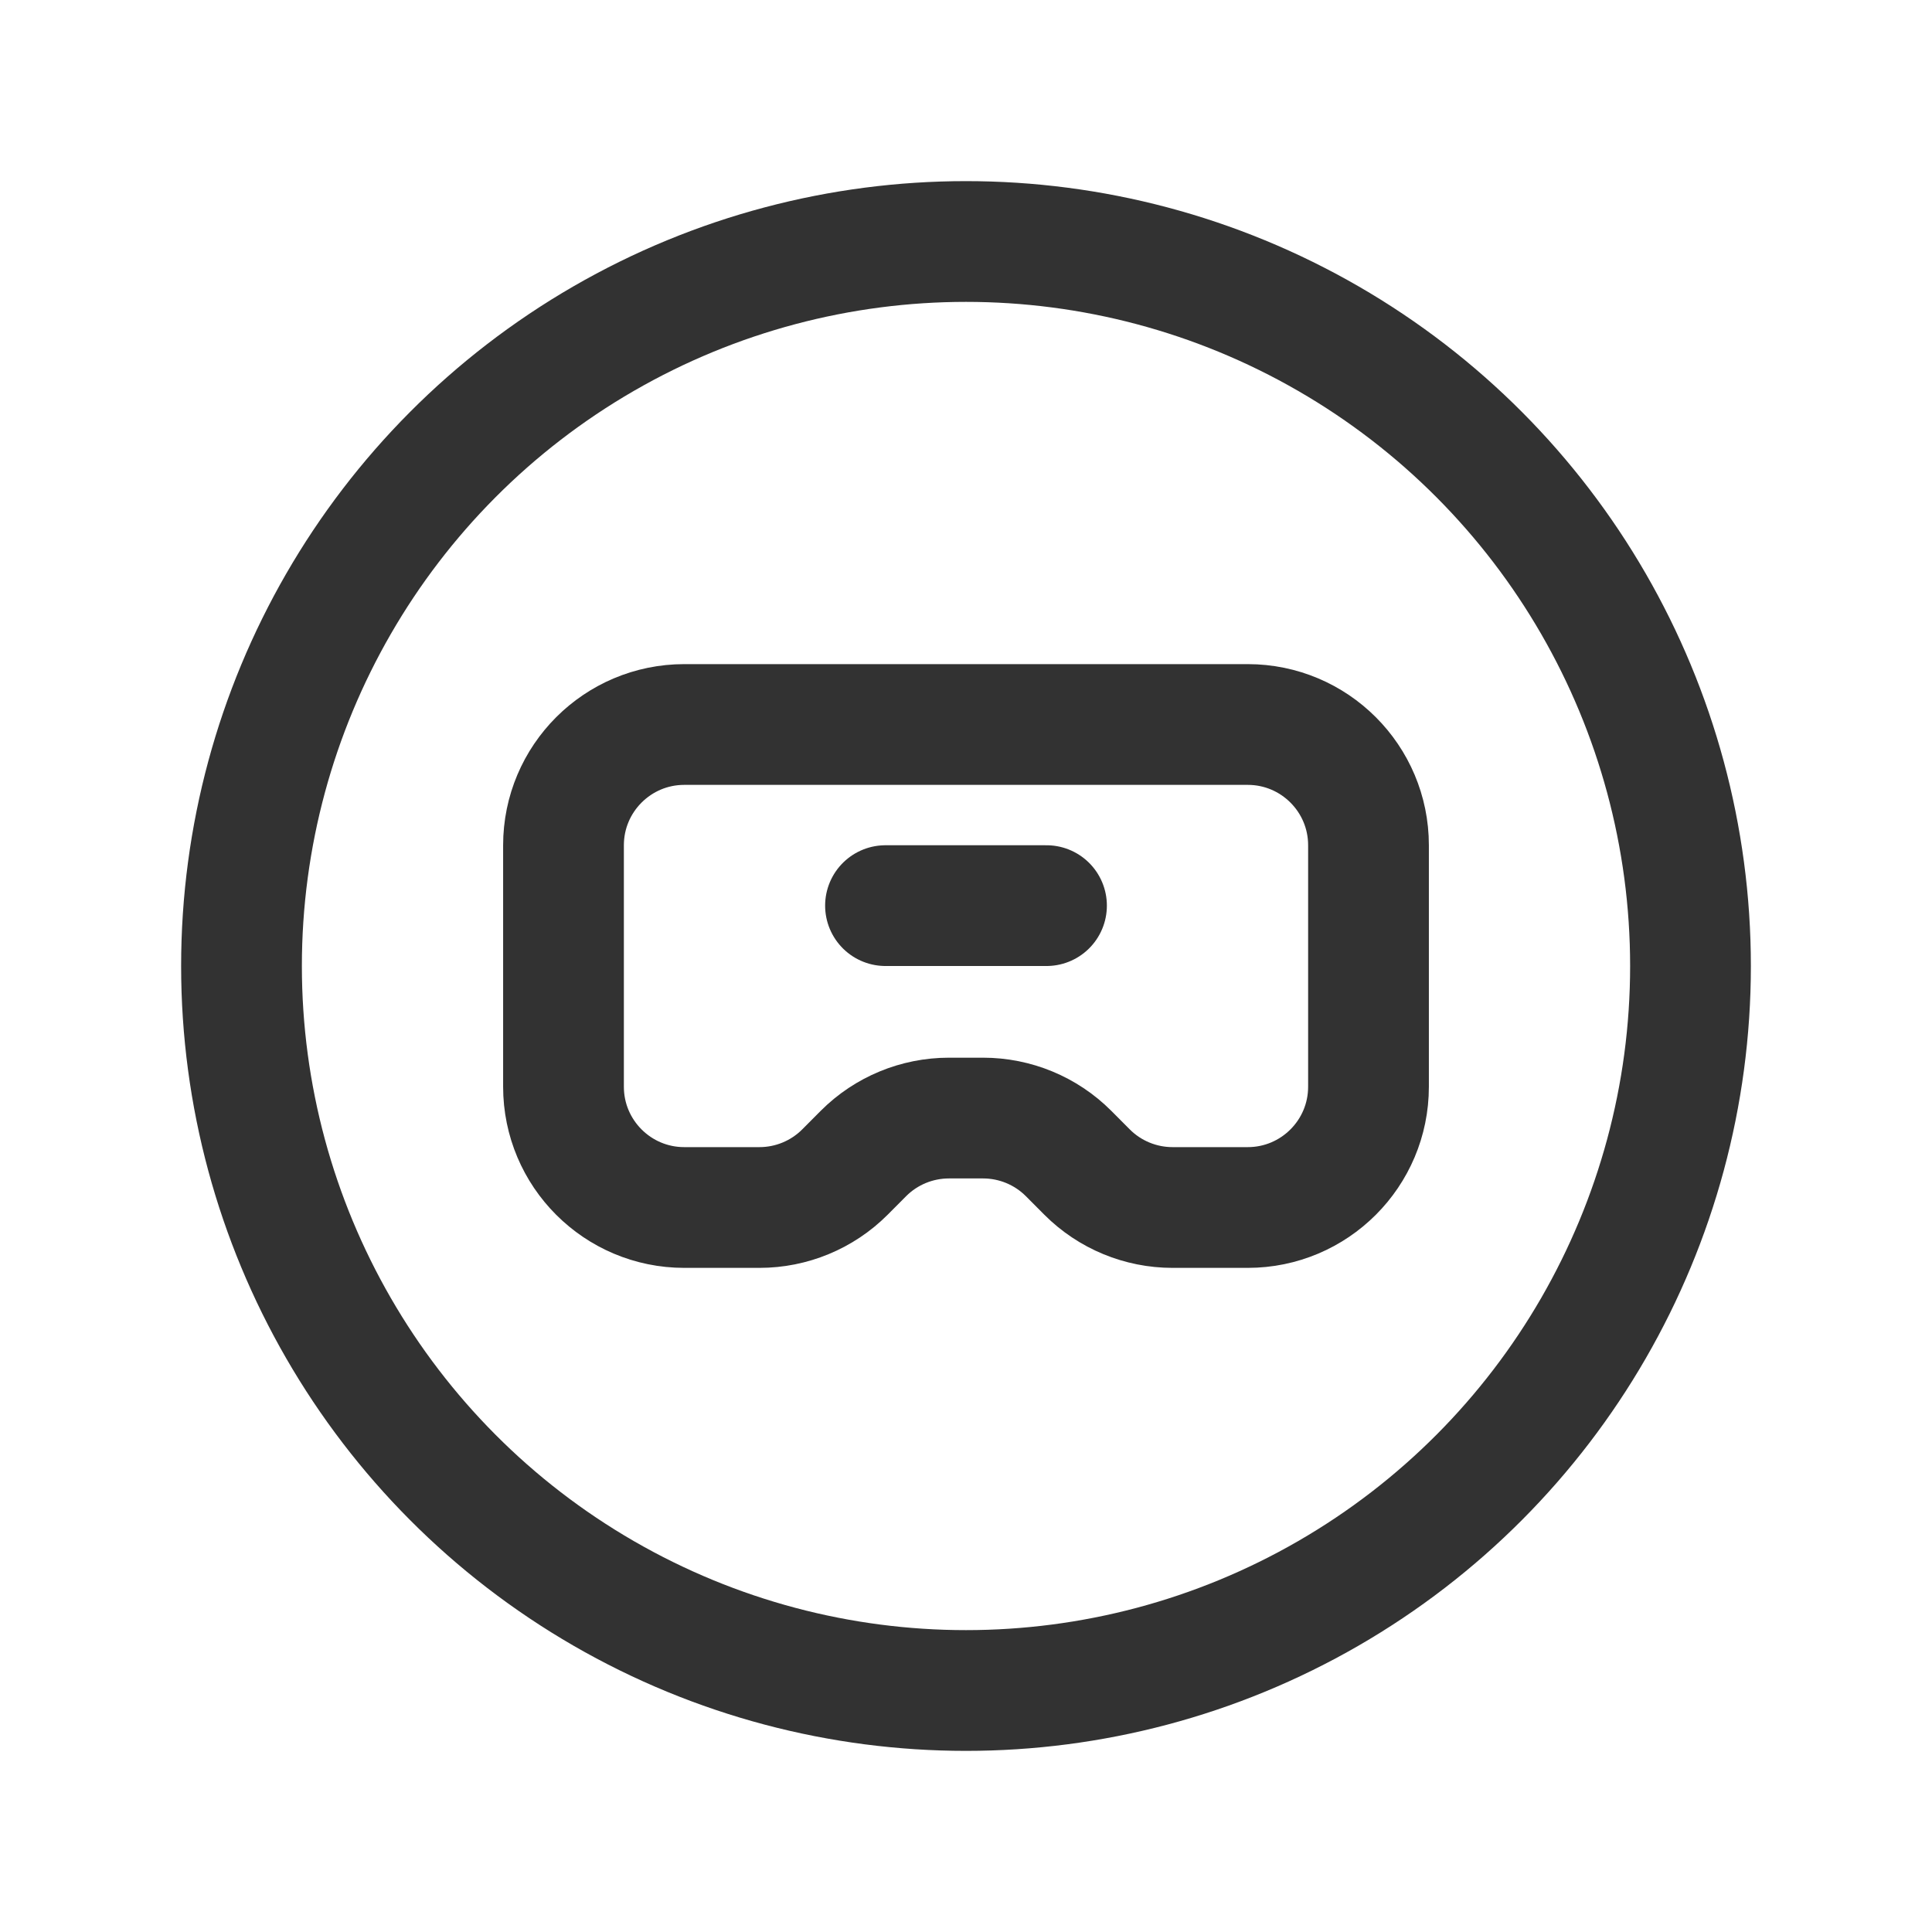 <?xml version="1.0" encoding="UTF-8"?><svg version="1.1" viewBox="0 0 24 24" xmlns="http://www.w3.org/2000/svg" xmlns:xlink="http://www.w3.org/1999/xlink"><g stroke-linecap="round" stroke-width="1.5" stroke="#323232" fill="none" stroke-linejoin="round"><path d="M12.212 13.889h-.424l-5.12398e-09-2.3217e-12c-.398-0-.78.158-1.061.439l-.232.233 -3.66228e-08 3.65994e-08c-.281.281-.663.439-1.061.439h-.934l-6.55671e-08-1.77636e-15c-.828-3.62117e-08-1.5-.672-1.5-1.5 0 0 0-1.70388e-11 0-1.70388e-11v-3l1.42109e-14-1.60927e-07c1.25089e-07-.828.672-1.5 1.5-1.5h7l-4.76798e-08-5.32907e-15c.828 6.25445e-08 1.5.672 1.5 1.5v3 4.76798e-08c0 .828-.672 1.5-1.5 1.5 -1.3971e-08 0-3.37088e-08 0-4.76798e-08 0h-.934l-5.12398e-09 2.31992e-12c-.398 0-.78-.158-1.061-.439l-.232-.233 -3.66012e-08-3.65778e-08c-.281-.281-.663-.439-1.061-.439Z"></path><line x1="11" x2="13" y1="11.25" y2="11.25"></line><circle cx="12" cy="12" r="9"></circle></g><rect width="24" height="24" fill="none"></rect></svg>